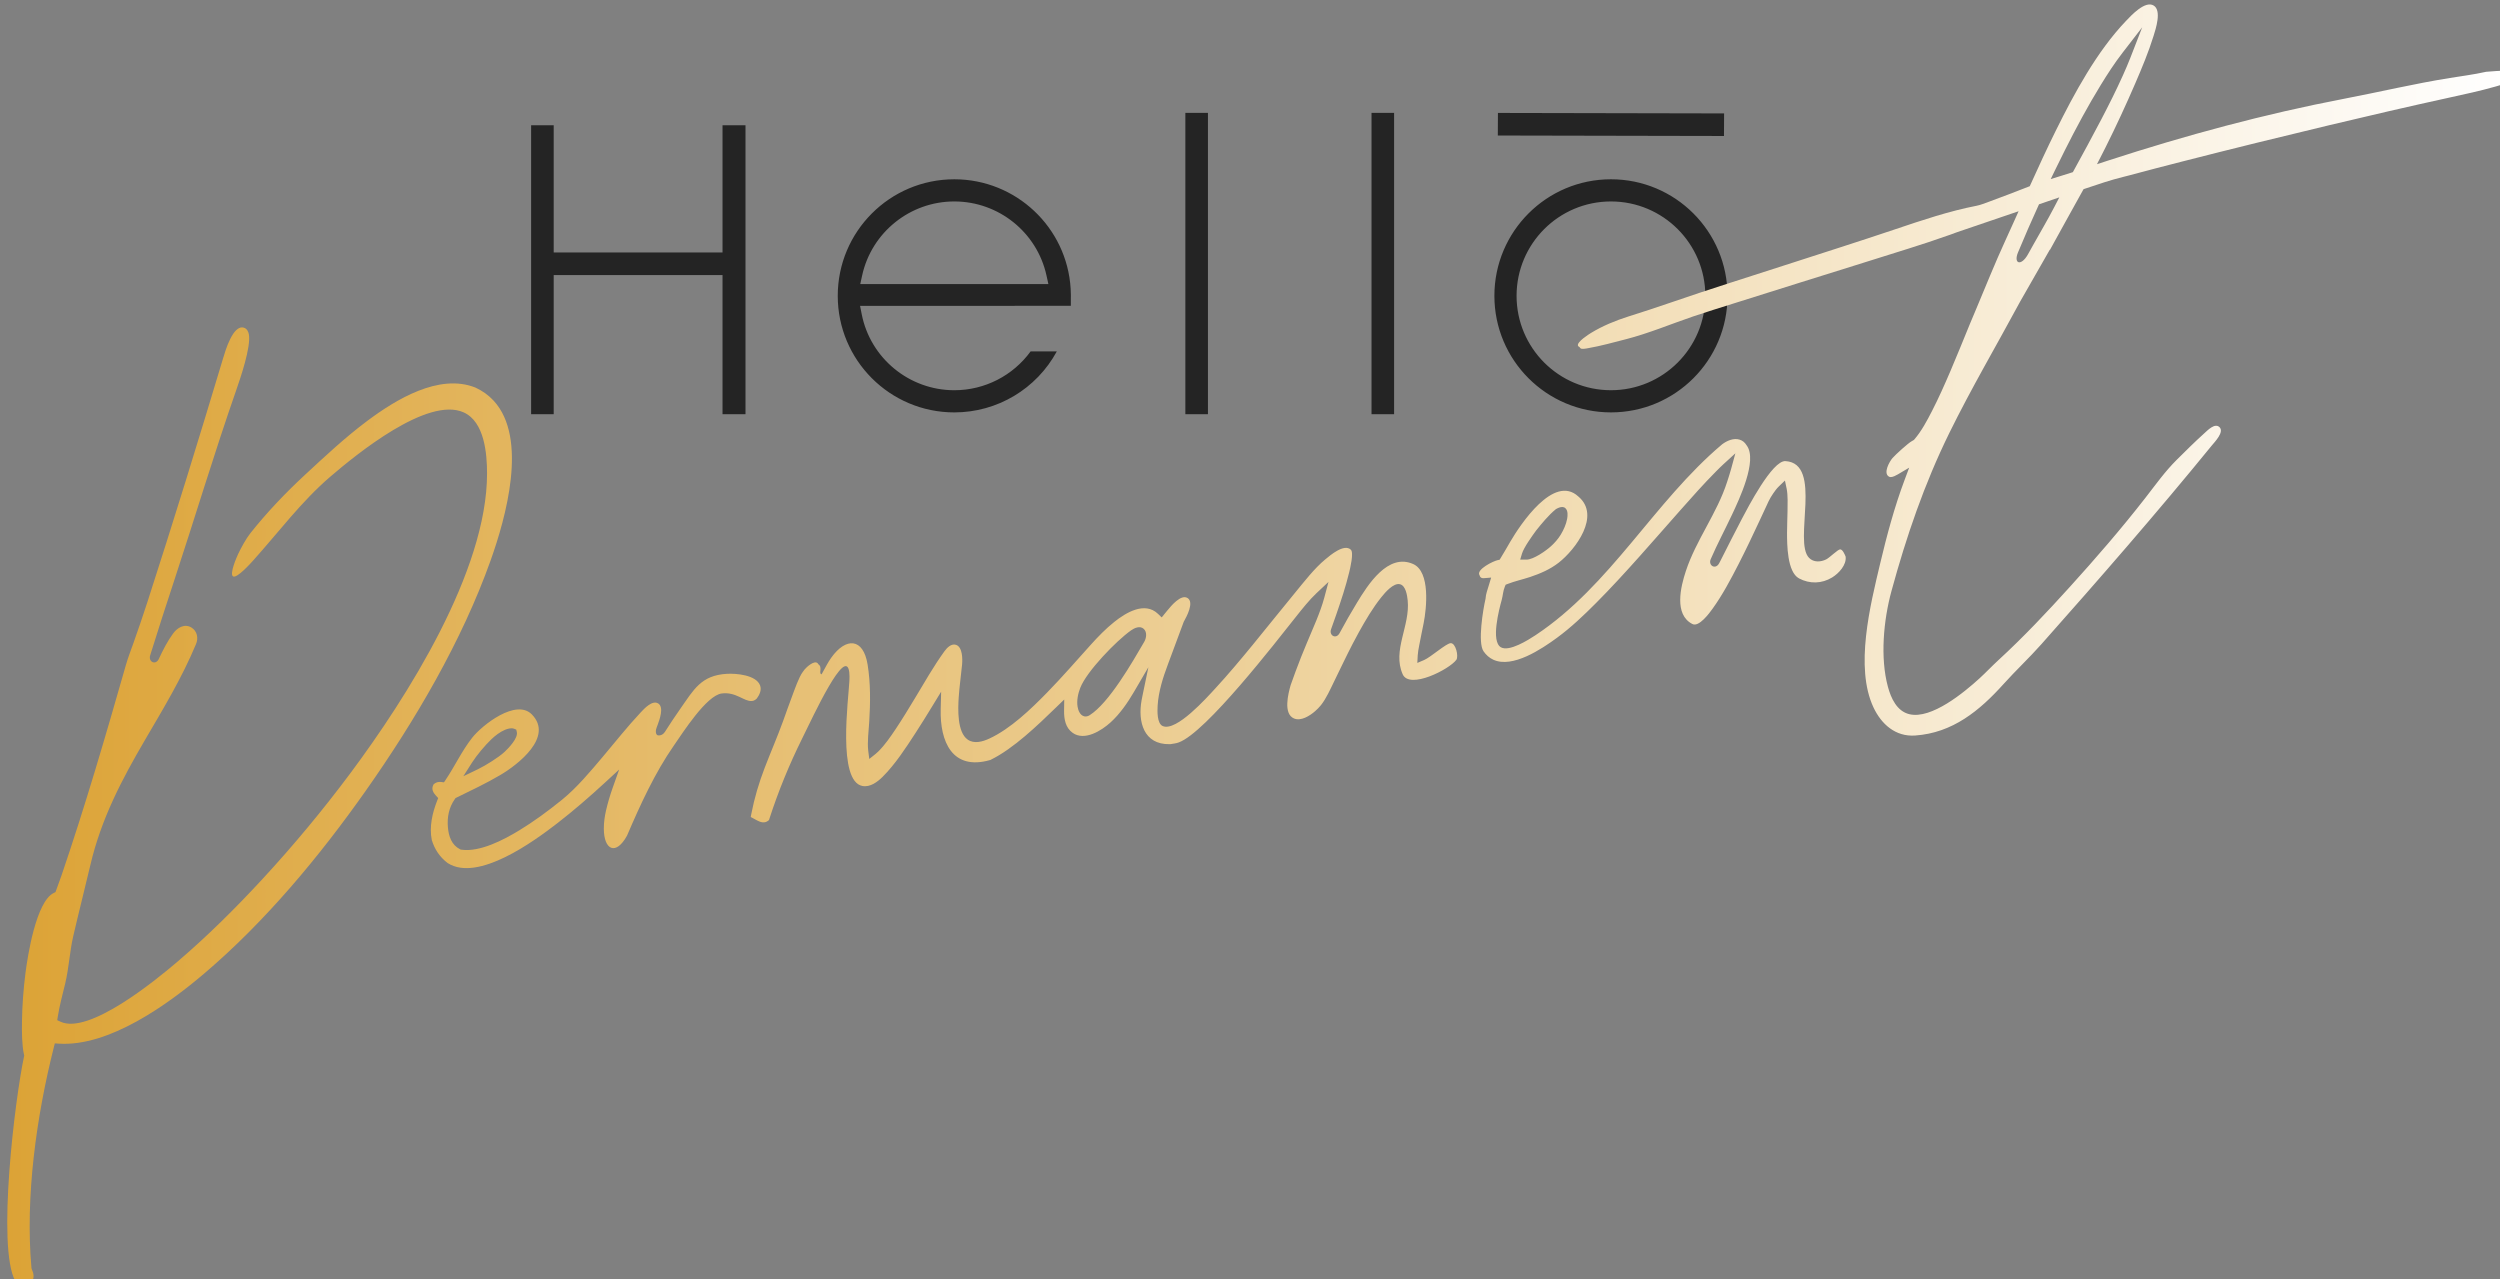 <?xml version="1.0" encoding="UTF-8" standalone="no"?>
<svg
   xmlns:dc="http://purl.org/dc/elements/1.1/"
   xmlns:cc="http://creativecommons.org/ns#"
   xmlns:rdf="http://www.w3.org/1999/02/22-rdf-syntax-ns#"
   xmlns:svg="http://www.w3.org/2000/svg"
   xmlns="http://www.w3.org/2000/svg"
   xmlns:sodipodi="http://sodipodi.sourceforge.net/DTD/sodipodi-0.dtd"
   xmlns:inkscape="http://www.inkscape.org/namespaces/inkscape"
   width="80.02mm"
   height="40.938mm"
   viewBox="0 0 80.02 40.938"
   version="1.1"
   id="svg8"
   inkscape:version="1.0.1 (3bc2e813f5, 2020-09-07)"
   sodipodi:docname="Logo.svg">
  <rect x="0" y="0" width="80.02" height="40.938" fill="#808080" stroke="none"/>
  <defs
     id="defs2">
    <linearGradient
       id="grad1"
       gradientTransform="scale(1.398,0.715)"
       x1="398.715"
       y1="480.36"
       x2="615.037"
       y2="480.36"
       gradientUnits="userSpaceOnUse">
      <stop
         offset="0%"
         stop-color="#dca336"
         stop-opacity="1"
         id="stop36" />
      <stop
         offset="100%"
         stop-color="#ffffff"
         stop-opacity="1"
         id="stop38" />
    </linearGradient>
  </defs>
  <sodipodi:namedview
     id="base"
     pagecolor="#ffffff"
     bordercolor="#666666"
     borderopacity="1.0"
     inkscape:pageopacity="0.0"
     inkscape:pageshadow="2"
     inkscape:zoom="1.4"
     inkscape:cx="85.977238"
     inkscape:cy="115.44013"
     inkscape:document-units="mm"
     inkscape:current-layer="g68"
     inkscape:document-rotation="0"
     showgrid="false"
     inkscape:window-width="1366"
     inkscape:window-height="728"
     inkscape:window-x="0"
     inkscape:window-y="0"
     inkscape:window-maximized="0" />
  <g
     inkscape:label="Слой 1"
     inkscape:groupmode="layer"
     id="layer1"
     transform="translate(-66.715,-130.473)">
    <g
       id="g68"
       transform="matrix(0.265,0,0,0.265,-80.775,39.567)">
      <g
         id="Layer1000">
        <path
           d="m 751.145,364.695 c -7.775,0 -14.079,6.303 -14.079,14.079 0,7.775 6.303,14.079 14.079,14.079 7.775,0 14.079,-6.303 14.079,-14.079 0,-7.775 -6.304,-14.079 -14.079,-14.079 z m 0,2.679 c 6.296,0 11.4,5.104 11.4,11.4 0,6.296 -5.104,11.4 -11.4,11.4 -6.296,0 -11.4,-5.104 -11.4,-11.4 0,-6.296 5.104,-11.4 11.4,-11.4 z m -13.651,-10.691 -0.014,2.727 27.317,0.057 0.014,-2.727 z m -51.585,23.298 v -0.976 l 0.003,-0.207 -0.002,-0.208 -0.025,-0.682 c -0.451,-7.422 -6.619,-13.212 -14.052,-13.212 -7.775,0 -14.079,6.303 -14.079,14.079 0,7.775 6.303,14.079 14.079,14.079 5.191,0 9.931,-2.847 12.382,-7.372 h -3.162 c -2.14,2.942 -5.56,4.693 -9.22,4.693 -5.434,0 -10.133,-3.85 -11.183,-9.177 l -0.2,-1.015 z m -25.21,-3.663 c 1.143,-5.217 5.79,-8.944 11.134,-8.944 5.344,0 9.991,3.727 11.134,8.944 l 0.227,1.032 h -22.721 z m -16.862,16.753 h 2.775 v -34.901 h -2.775 v 15.365 h -20.392 v -15.365 h -2.728 v 34.901 h 2.728 v -16.809 h 20.392 z m 55.903,0 h 2.728 v -36.394 h -2.728 z m 22.485,0 h 2.727 v -36.394 h -2.727 z"
           style="fill:#242424;fill-rule:evenodd"
           id="path34" />
        <defs
           id="defs41">
          <linearGradient
             id="linearGradient63">
            <stop
               offset="0%"
               stop-color="#dca336"
               stop-opacity="1"
               id="stop59" />
            <stop
               offset="100%"
               stop-color="#ffffff"
               stop-opacity="1"
               id="stop61" />
          </linearGradient>
        </defs>
        <path
           d="m 804.182,373.2 c 1.295,-2.382 2.635,-4.739 3.938,-7.116 l 0.107,-0.194 0.21,-0.071 c 1.534,-0.516 3.068,-1.042 4.642,-1.425 0.213,-0.052 0.426,-0.105 0.638,-0.163 2.151,-0.581 4.308,-1.138 6.465,-1.691 5.918,-1.514 11.849,-2.975 17.791,-4.393 4.781,-1.141 9.568,-2.254 14.37,-3.303 1.89,-0.413 3.783,-0.82 5.644,-1.35 0.4,-0.114 0.804,-0.23 1.187,-0.392 0.387,-0.163 0.776,-0.435 0.696,-0.906 -0.124,-0.731 -1.25,-0.602 -1.784,-0.576 -0.401,0.019 -0.801,0.048 -1.213,0.091 l -0.023,0.002 -0.032,0.007 c -1.443,0.322 -2.91,0.511 -4.369,0.745 -4.264,0.682 -8.468,1.686 -12.708,2.497 -9.68,1.853 -19.218,4.436 -28.586,7.486 l -1.306,0.425 0.626,-1.223 c 0.14,-0.274 0.279,-0.548 0.416,-0.823 1.273,-2.544 2.467,-5.128 3.594,-7.74 0.806,-1.87 1.594,-3.756 2.198,-5.702 0.261,-0.84 1.005,-3.075 0.015,-3.675 -1.041,-0.631 -2.71,1.196 -3.339,1.854 -3.521,3.682 -6.258,8.758 -8.507,13.305 -1.052,2.129 -2.048,4.285 -3.025,6.45 l -0.095,0.211 -0.215,0.084 c -0.768,0.3 -1.536,0.598 -2.305,0.892 -0.804,0.308 -1.609,0.613 -2.418,0.905 -0.475,0.171 -0.984,0.384 -1.478,0.481 -3.336,0.65 -6.584,1.744 -9.799,2.829 -4.494,1.516 -9.016,2.942 -13.527,4.406 -4.509,1.464 -9.038,2.872 -13.518,4.423 -1.745,0.604 -3.501,1.175 -5.261,1.732 -1.529,0.484 -3.095,1.132 -4.465,1.968 -0.296,0.181 -1.749,1.099 -1.585,1.548 0.018,0.049 0.057,0.084 0.1,0.111 l 0.075,0.046 0.057,0.067 c 0.023,0.027 0.041,0.055 0.06,0.077 0.14,0.158 0.724,0.034 0.898,0.004 1.54,-0.266 3.059,-0.692 4.572,-1.08 2.772,-0.711 5.421,-1.829 8.125,-2.751 1.592,-0.542 3.2,-1.034 4.803,-1.541 2.732,-0.864 5.466,-1.722 8.2,-2.579 4.337,-1.36 8.679,-2.705 13.013,-4.076 1.65,-0.522 3.297,-1.056 4.926,-1.64 0.316,-0.113 0.63,-0.227 0.959,-0.349 l 7.432,-2.531 -0.533,1.189 c -0.348,0.775 -0.698,1.549 -1.053,2.32 -1.305,2.834 -2.453,5.736 -3.667,8.609 -0.211,0.501 -0.427,1 -0.629,1.493 l -0.006,0.015 c -0.772,1.886 -1.532,3.776 -2.333,5.65 -0.702,1.641 -1.427,3.274 -2.242,4.863 -0.592,1.156 -1.273,2.434 -2.123,3.419 l -0.052,0.06 -0.066,0.043 c -0.058,0.038 -0.118,0.07 -0.18,0.102 -0.444,0.231 -1.975,1.627 -2.34,2.044 -0.371,0.424 -1.156,1.821 -0.443,2.244 0.07,0.041 0.147,0.06 0.228,0.06 0.259,0 0.624,-0.19 0.841,-0.318 l 1.384,-0.819 -0.564,1.506 c -1.229,3.279 -2.138,6.687 -2.946,10.091 -1.185,4.995 -3.082,12.515 -0.802,17.363 0.956,2.033 2.669,3.557 5.026,3.393 4.519,-0.315 7.766,-2.976 10.68,-6.214 1.483,-1.648 3.107,-3.163 4.578,-4.821 6.991,-7.877 13.915,-15.817 20.569,-23.983 0.353,-0.433 1.547,-1.64 0.94,-2.229 -0.559,-0.543 -1.427,0.375 -1.827,0.734 -1.151,1.034 -2.247,2.127 -3.344,3.217 -1.402,1.392 -2.566,3.028 -3.776,4.584 -2.893,3.718 -5.978,7.282 -9.141,10.773 -2.763,3.05 -5.585,6.054 -8.62,8.837 -0.781,0.716 -1.505,1.492 -2.288,2.206 -1.857,1.692 -5.791,4.952 -8.456,4.321 -1.518,-0.36 -2.226,-1.938 -2.596,-3.304 -0.957,-3.528 -0.529,-8.057 0.423,-11.556 1.789,-6.572 3.979,-12.974 6.987,-19.097 2.651,-5.394 5.7,-10.575 8.556,-15.877 1.163,-2.034 2.326,-4.068 3.489,-6.103 l 0.088,-0.155 z m 0.65,-9.704 c 0.372,-0.767 0.75,-1.532 1.133,-2.293 1.351,-2.684 2.77,-5.338 4.343,-7.899 0.812,-1.322 1.659,-2.635 2.608,-3.864 l 2.395,-3.099 -1.418,3.651 c -0.281,0.725 -0.592,1.439 -0.91,2.148 -0.816,1.817 -1.712,3.597 -2.633,5.363 -1.074,2.059 -2.189,4.097 -3.305,6.134 l -0.108,0.198 -0.216,0.069 c -0.403,0.129 -0.807,0.256 -1.212,0.381 l -1.246,0.384 z m -4.504,9.992 c 0.771,-1.865 1.584,-3.711 2.418,-5.548 l 0.102,-0.223 0.929,-0.316 0.054,-0.019 1.472,-0.503 -0.654,1.256 c -0.796,1.531 -1.681,3.013 -2.52,4.52 -0.204,0.365 -0.407,0.731 -0.611,1.097 -0.845,1.515 -1.797,1.137 -1.19,-0.263 z m -20.842,36.775 c -0.096,-0.238 -0.35,-0.859 -0.655,-0.867 -0.268,-0.007 -1.279,1.009 -1.688,1.211 -0.666,0.33 -1.509,0.383 -2.069,-0.183 -1.94,-1.961 1.713,-11.411 -2.853,-11.688 -1.601,-0.097 -4.586,5.699 -5.264,6.979 -0.883,1.667 -1.718,3.358 -2.575,5.039 -0.055,0.107 -0.111,0.214 -0.168,0.32 -0.443,0.825 -1.349,0.269 -1.02,-0.493 0.787,-1.822 1.728,-3.573 2.57,-5.369 0.831,-1.773 3.132,-6.567 1.775,-8.37 l -0.016,-0.021 -0.014,-0.023 c -0.2,-0.326 -0.477,-0.552 -0.845,-0.661 -0.716,-0.212 -1.497,0.136 -2.069,0.553 l -0.017,0.013 -0.02,0.017 c -8.234,6.952 -13.425,17.012 -22.525,23.043 -0.86,0.57 -3.188,2.037 -4.181,1.46 -1.235,-0.719 -0.217,-4.584 0.098,-5.723 0.15,-0.543 0.155,-1.075 0.382,-1.613 l 0.093,-0.22 0.223,-0.087 c 0.89,-0.349 1.829,-0.547 2.734,-0.848 1.221,-0.406 2.426,-0.928 3.447,-1.725 2.029,-1.584 5.123,-5.696 2.373,-7.999 -2.953,-2.73 -6.992,3.368 -8.224,5.473 -0.384,0.655 -0.752,1.32 -1.156,1.964 l -0.128,0.205 -0.237,0.049 c -0.518,0.107 -2.596,1.122 -2.198,1.804 l 0.028,0.049 0.018,0.053 c 0.086,0.25 0.293,0.29 0.537,0.269 l 0.833,-0.071 -0.242,0.801 c -0.025,0.082 -0.05,0.164 -0.075,0.246 -0.136,0.436 -0.328,0.987 -0.354,1.442 l -0.003,0.048 -0.011,0.047 c -0.29,1.247 -0.962,5.256 -0.239,6.315 0.303,0.443 0.694,0.797 1.183,1.022 2.334,1.074 5.865,-1.312 7.683,-2.642 1.7,-1.243 3.253,-2.727 4.737,-4.217 1.787,-1.795 3.496,-3.664 5.184,-5.551 1.682,-1.881 3.338,-3.783 5.011,-5.673 1.393,-1.574 2.789,-3.148 4.27,-4.641 0.298,-0.301 0.597,-0.602 0.91,-0.888 l 1.443,-1.318 -0.513,1.885 c -0.142,0.523 -0.314,1.034 -0.478,1.549 -1.221,3.817 -3.755,7.031 -4.996,10.806 -0.618,1.879 -1.452,5.242 0.803,6.382 0.795,0.401 2.057,-1.335 2.431,-1.854 1.203,-1.669 2.192,-3.538 3.129,-5.367 0.882,-1.722 1.713,-3.47 2.529,-5.225 0.292,-0.628 0.581,-1.257 0.876,-1.883 0.154,-0.327 0.296,-0.67 0.488,-0.978 0.19,-0.304 0.384,-0.607 0.604,-0.889 0.114,-0.146 0.243,-0.297 0.377,-0.426 l 0.737,-0.709 0.21,1.001 c 0.154,0.731 0.113,1.901 0.103,2.66 -0.011,0.878 -0.058,1.766 -0.058,2.641 5e-4,1.411 0.007,4.747 1.45,5.517 1.288,0.687 2.756,0.644 4.001,-0.118 0.794,-0.486 1.755,-1.51 1.624,-2.522 z m -33.843,-5.835 c 0.323,0.285 0.283,0.878 0.212,1.27 -0.121,0.671 -0.429,1.352 -0.781,1.932 -0.314,0.517 -0.732,0.984 -1.177,1.39 -0.614,0.56 -2.125,1.615 -2.953,1.615 l -0.765,5e-4 0.222,-0.732 c 0.225,-0.741 1.208,-2.108 1.705,-2.786 0.691,-0.863 1.505,-1.855 2.357,-2.554 l 0.041,-0.033 0.046,-0.025 c 0.27,-0.149 0.614,-0.3 0.92,-0.183 l 0.096,0.037 z m -185.116,93.231 0.028,-0.077 c 0.12,-0.333 0.067,-0.682 -0.059,-1.005 -0.043,-0.11 -0.089,-0.212 -0.118,-0.328 l -0.011,-0.044 -0.004,-0.045 c -0.764,-8.571 0.61,-18.312 2.708,-26.637 l 0.115,-0.458 0.471,0.031 c 6.075,0.399 13.183,-4.731 17.6,-8.49 7.377,-6.279 13.898,-14.127 19.468,-22.03 5.963,-8.459 11.629,-18.092 15.106,-27.864 1.819,-5.114 4.54,-14.716 0.369,-19.263 -0.625,-0.681 -1.374,-1.21 -2.206,-1.593 l -0.008,-0.004 c -4.39,-1.751 -9.622,1.46 -13.037,4.008 -2.681,2.001 -5.127,4.292 -7.578,6.562 -2.323,2.152 -4.589,4.532 -6.557,7.013 -0.544,0.686 -1.113,1.74 -1.488,2.529 -0.165,0.347 -1.054,2.383 -0.623,2.688 0.453,0.32 2.197,-1.641 2.457,-1.93 3.048,-3.391 5.811,-7.111 9.284,-10.092 3.169,-2.72 11.752,-9.731 16.118,-7.783 2.521,1.125 2.83,4.986 2.831,7.382 0.004,11.812 -9.664,27.039 -16.569,36.287 -3.278,4.39 -6.786,8.613 -10.502,12.64 -3.281,3.556 -6.727,6.98 -10.412,10.118 -2.541,2.163 -10.627,8.786 -14.048,7.169 l -0.384,-0.181 0.066,-0.419 c 0.212,-1.353 0.575,-2.674 0.895,-4.003 0.453,-1.881 0.536,-3.833 0.972,-5.722 0.666,-2.885 1.401,-5.754 2.079,-8.637 1.301,-5.526 3.748,-10.213 6.592,-15.073 2.201,-3.761 4.455,-7.489 6.144,-11.539 0.332,-0.727 0.163,-1.611 -0.548,-2.037 -0.828,-0.496 -1.691,0.024 -2.2,0.718 -0.686,0.936 -1.235,2.015 -1.723,3.066 -0.384,0.826 -1.294,0.362 -1.056,-0.406 0.945,-3.055 1.935,-6.095 2.934,-9.132 2.508,-7.617 4.81,-15.302 7.451,-22.875 0.529,-1.518 1.804,-5.243 1.544,-6.762 -0.06,-0.352 -0.234,-0.7 -0.596,-0.816 -1.323,-0.424 -2.258,2.818 -2.519,3.687 -2.951,9.828 -5.973,19.635 -9.129,29.399 -0.537,1.663 -1.104,3.316 -1.688,4.964 -0.322,0.91 -0.675,1.813 -0.94,2.742 -2.428,8.505 -4.909,16.998 -7.764,25.371 -0.205,0.602 -0.427,1.197 -0.647,1.794 l -0.079,0.214 -0.206,0.1 c -2.132,1.033 -3.151,7.576 -3.419,9.676 -0.246,1.931 -0.394,3.899 -0.422,5.846 -0.017,1.22 -0.019,2.818 0.244,4.011 l 0.027,0.12 -0.026,0.12 c -1.083,5.061 -3.295,23.008 -1.06,27.087 0.244,0.446 0.697,0.62 1.188,0.529 0.184,-0.034 0.361,-0.108 0.507,-0.227 l 0.034,-0.028 0.038,-0.022 c 0.121,-0.07 0.223,-0.17 0.307,-0.281 z m 48.193,-53.149 0.007,0.022 c 0.344,1.104 0.961,2.033 1.895,2.743 l 0.008,0.007 0.022,0.013 c 3.648,2.312 10.416,-2.643 13.231,-4.822 2.004,-1.551 3.92,-3.215 5.783,-4.932 l 1.685,-1.553 -0.766,2.159 c -0.327,0.92 -0.608,1.857 -0.825,2.808 -0.163,0.713 -0.262,1.443 -0.261,2.175 0.005,2.595 1.462,3.286 2.804,0.84 1.592,-3.715 3.348,-7.561 5.661,-10.887 1.061,-1.525 3.923,-6.035 5.768,-6.28 1.72,-0.228 2.707,0.984 3.644,0.912 0.236,-0.018 0.427,-0.135 0.594,-0.298 0.335,-0.45 0.615,-1.036 0.399,-1.597 -0.485,-1.257 -2.88,-1.458 -4.014,-1.391 -3.11,0.182 -3.982,1.899 -5.617,4.222 -0.64,0.909 -1.254,1.837 -1.851,2.775 -0.339,0.531 -0.838,0.458 -0.925,0.413 -0.115,-0.057 -0.292,-0.372 -0.083,-0.92 0.037,-0.097 0.073,-0.194 0.109,-0.292 0.22,-0.608 0.822,-2.176 0.068,-2.625 -0.712,-0.425 -1.683,0.64 -2.111,1.097 -1.605,1.711 -3.057,3.56 -4.571,5.35 -1.514,1.79 -3.122,3.73 -4.946,5.207 -1.632,1.321 -3.351,2.59 -5.144,3.682 -1.857,1.131 -4.748,2.653 -6.987,2.332 l -0.094,-0.014 -0.085,-0.043 c -1.01,-0.518 -1.354,-1.562 -1.45,-2.623 -0.111,-1.229 0.116,-2.418 0.838,-3.436 l 0.084,-0.118 0.13,-0.064 c 1.774,-0.867 3.561,-1.712 5.264,-2.713 2.15,-1.264 6.48,-4.614 3.821,-7.327 -1.899,-1.938 -5.998,1.283 -7.207,2.819 -1.243,1.58 -2.093,3.431 -3.213,5.096 l -0.194,0.289 -0.346,-0.043 c -0.286,-0.036 -0.558,0.021 -0.791,0.195 l -0.108,0.08 -0.06,0.121 c -0.239,0.484 0.028,0.927 0.362,1.283 l 0.245,0.261 -0.13,0.333 c -0.576,1.473 -0.96,3.136 -0.646,4.715 z m 4.877,-9.389 c 0.537,-0.843 1.567,-2.069 2.29,-2.76 0.483,-0.462 1.067,-0.916 1.687,-1.174 0.304,-0.126 0.759,-0.253 1.073,-0.129 l 0.272,0.108 0.069,0.284 c 0.18,0.736 -0.97,1.932 -1.482,2.411 -0.702,0.655 -2.306,1.652 -3.185,2.076 l -1.794,0.865 z m 84.295,-2.19 0.044,-0.009 c 0.33,-0.066 0.689,-0.075 1.024,-0.215 3.283,-1.213 11.669,-12.063 14.157,-15.193 0.741,-0.933 1.601,-2.021 2.462,-2.828 l 1.447,-1.356 -0.511,1.916 c -0.471,1.765 -1.386,3.731 -2.094,5.44 -0.471,1.138 -0.943,2.278 -1.361,3.437 -0.198,0.547 -0.401,1.093 -0.594,1.642 l -0.008,0.021 -0.007,0.027 c -0.288,1.022 -0.915,3.445 0.412,4.008 0.846,0.359 1.911,-0.33 2.53,-0.864 0.26,-0.225 0.503,-0.471 0.719,-0.738 0.635,-0.783 1.173,-2.005 1.62,-2.919 0.741,-1.514 1.459,-3.038 2.235,-4.534 0.239,-0.461 0.483,-0.919 0.735,-1.373 0.806,-1.451 1.673,-2.927 2.712,-4.223 0.447,-0.558 1.478,-1.775 2.264,-1.559 0.683,0.187 0.851,1.335 0.914,1.94 0.318,3.084 -1.881,6.05 -0.604,8.932 0.827,1.866 5.642,-0.592 6.482,-1.746 0.299,-0.411 -0.073,-2.063 -0.698,-2.01 -0.563,0.048 -2.398,1.693 -3.178,2.028 l -0.837,0.359 0.048,-0.91 c 0.02,-0.383 0.098,-0.768 0.168,-1.145 0.17,-0.917 0.365,-1.828 0.547,-2.743 0.355,-1.79 0.828,-6.213 -1.261,-7.146 -3.051,-1.363 -5.474,2.506 -6.787,4.665 -0.733,1.205 -1.433,2.43 -2.1,3.672 -0.427,0.797 -1.304,0.293 -1.033,-0.46 0.215,-0.597 0.427,-1.196 0.634,-1.796 0.579,-1.679 1.142,-3.373 1.559,-5.1 0.11,-0.453 0.576,-2.358 0.193,-2.715 -0.819,-0.763 -2.487,0.675 -3.1,1.184 -1.315,1.092 -2.537,2.685 -3.628,4.008 -1.729,2.097 -3.418,4.227 -5.142,6.328 -1.471,1.792 -2.951,3.561 -4.525,5.266 -0.977,1.058 -4.673,5.228 -6.322,4.518 -0.694,-0.298 -0.656,-1.793 -0.619,-2.441 0.097,-1.689 0.642,-3.419 1.237,-4.994 0.644,-1.704 1.27,-3.415 1.904,-5.123 l 0.015,-0.04 0.021,-0.037 c 0.325,-0.585 1.254,-2.294 0.45,-2.821 -0.806,-0.528 -2.017,0.971 -2.45,1.494 -0.1,0.12 -0.198,0.241 -0.297,0.362 l -0.388,0.476 -0.443,-0.425 c -1.606,-1.54 -3.88,-0.149 -5.28,0.967 -1.033,0.824 -1.956,1.778 -2.84,2.758 -1.754,1.945 -3.47,3.926 -5.301,5.8 -1.951,1.996 -4.398,4.346 -6.941,5.53 -0.792,0.369 -1.837,0.68 -2.623,0.132 -1.292,-0.899 -1.182,-3.693 -1.091,-5.103 0.086,-1.322 0.281,-2.632 0.406,-3.951 0.063,-0.663 0.067,-2.14 -0.737,-2.397 -0.568,-0.182 -1.089,0.361 -1.389,0.775 -1.314,1.813 -2.422,3.779 -3.577,5.694 -0.747,1.239 -1.498,2.477 -2.301,3.681 -0.62,0.93 -1.288,1.904 -2.077,2.698 -0.106,0.107 -0.22,0.213 -0.337,0.307 l -0.791,0.632 -0.126,-1.005 c -0.127,-1.009 0.06,-2.46 0.123,-3.509 0.139,-2.297 0.17,-4.611 -0.198,-6.89 -0.524,-3.241 -2.625,-3.31 -4.397,-0.82 -0.197,0.277 -0.373,0.568 -0.537,0.865 -0.208,0.378 -0.416,0.755 -0.624,1.133 -0.406,-0.081 0.172,-0.865 -0.41,-1.227 -0.016,-0.049 -0.041,-0.09 -0.08,-0.124 -0.414,-0.358 -1.327,0.482 -1.558,0.764 l -0.218,0.293 c -0.492,0.662 -0.983,2.116 -1.285,2.916 -0.376,0.995 -0.727,1.999 -1.088,2.999 -0.692,1.914 -1.506,3.779 -2.235,5.678 -0.697,1.817 -1.245,3.656 -1.614,5.569 l -0.071,0.368 0.32,0.172 c 0.161,0.086 0.32,0.173 0.481,0.259 0.394,0.211 0.871,0.339 1.26,0.049 l 0.145,-0.108 0.054,-0.169 c 1.071,-3.308 2.386,-6.517 3.928,-9.633 1.358,-2.744 5.314,-11.346 5.714,-8.056 0.041,0.331 0.031,0.716 0.015,1.05 -0.104,2.172 -1.464,12.127 1.58,12.691 0.932,0.173 1.812,-0.491 2.434,-1.108 1.5,-1.49 2.794,-3.477 3.945,-5.25 0.691,-1.064 1.359,-2.142 2.02,-3.224 l 1.103,-1.807 -0.053,2.117 c -0.098,3.918 1.395,7.433 5.947,6.142 l 0.052,-0.015 0.049,-0.024 c 2.759,-1.351 5.681,-4.184 7.894,-6.329 l 0.98,-0.95 -0.019,1.365 c -0.014,1.001 0.172,2.059 1.046,2.671 1.441,1.009 3.482,-0.283 4.57,-1.271 1.125,-1.021 2.055,-2.366 2.818,-3.672 l 1.75,-2.993 -0.705,3.394 c -0.04,0.195 -0.079,0.39 -0.115,0.585 -0.476,2.599 0.241,5.384 3.39,5.317 z m -9.712,-3.503 c -0.198,0.125 -0.431,0.193 -0.664,0.134 -0.488,-0.122 -0.715,-0.689 -0.792,-1.137 -0.13,-0.761 0.047,-1.605 0.326,-2.316 0.779,-1.984 4.353,-5.673 6.118,-6.92 0.422,-0.298 1.082,-0.599 1.535,-0.196 0.442,0.393 0.332,1.119 0.063,1.58 -1.438,2.467 -4.233,7.365 -6.587,8.854 z"
           style="fill:url(#grad1)"
           id="path43" />
      </g>
    </g>
  </g>
</svg>

